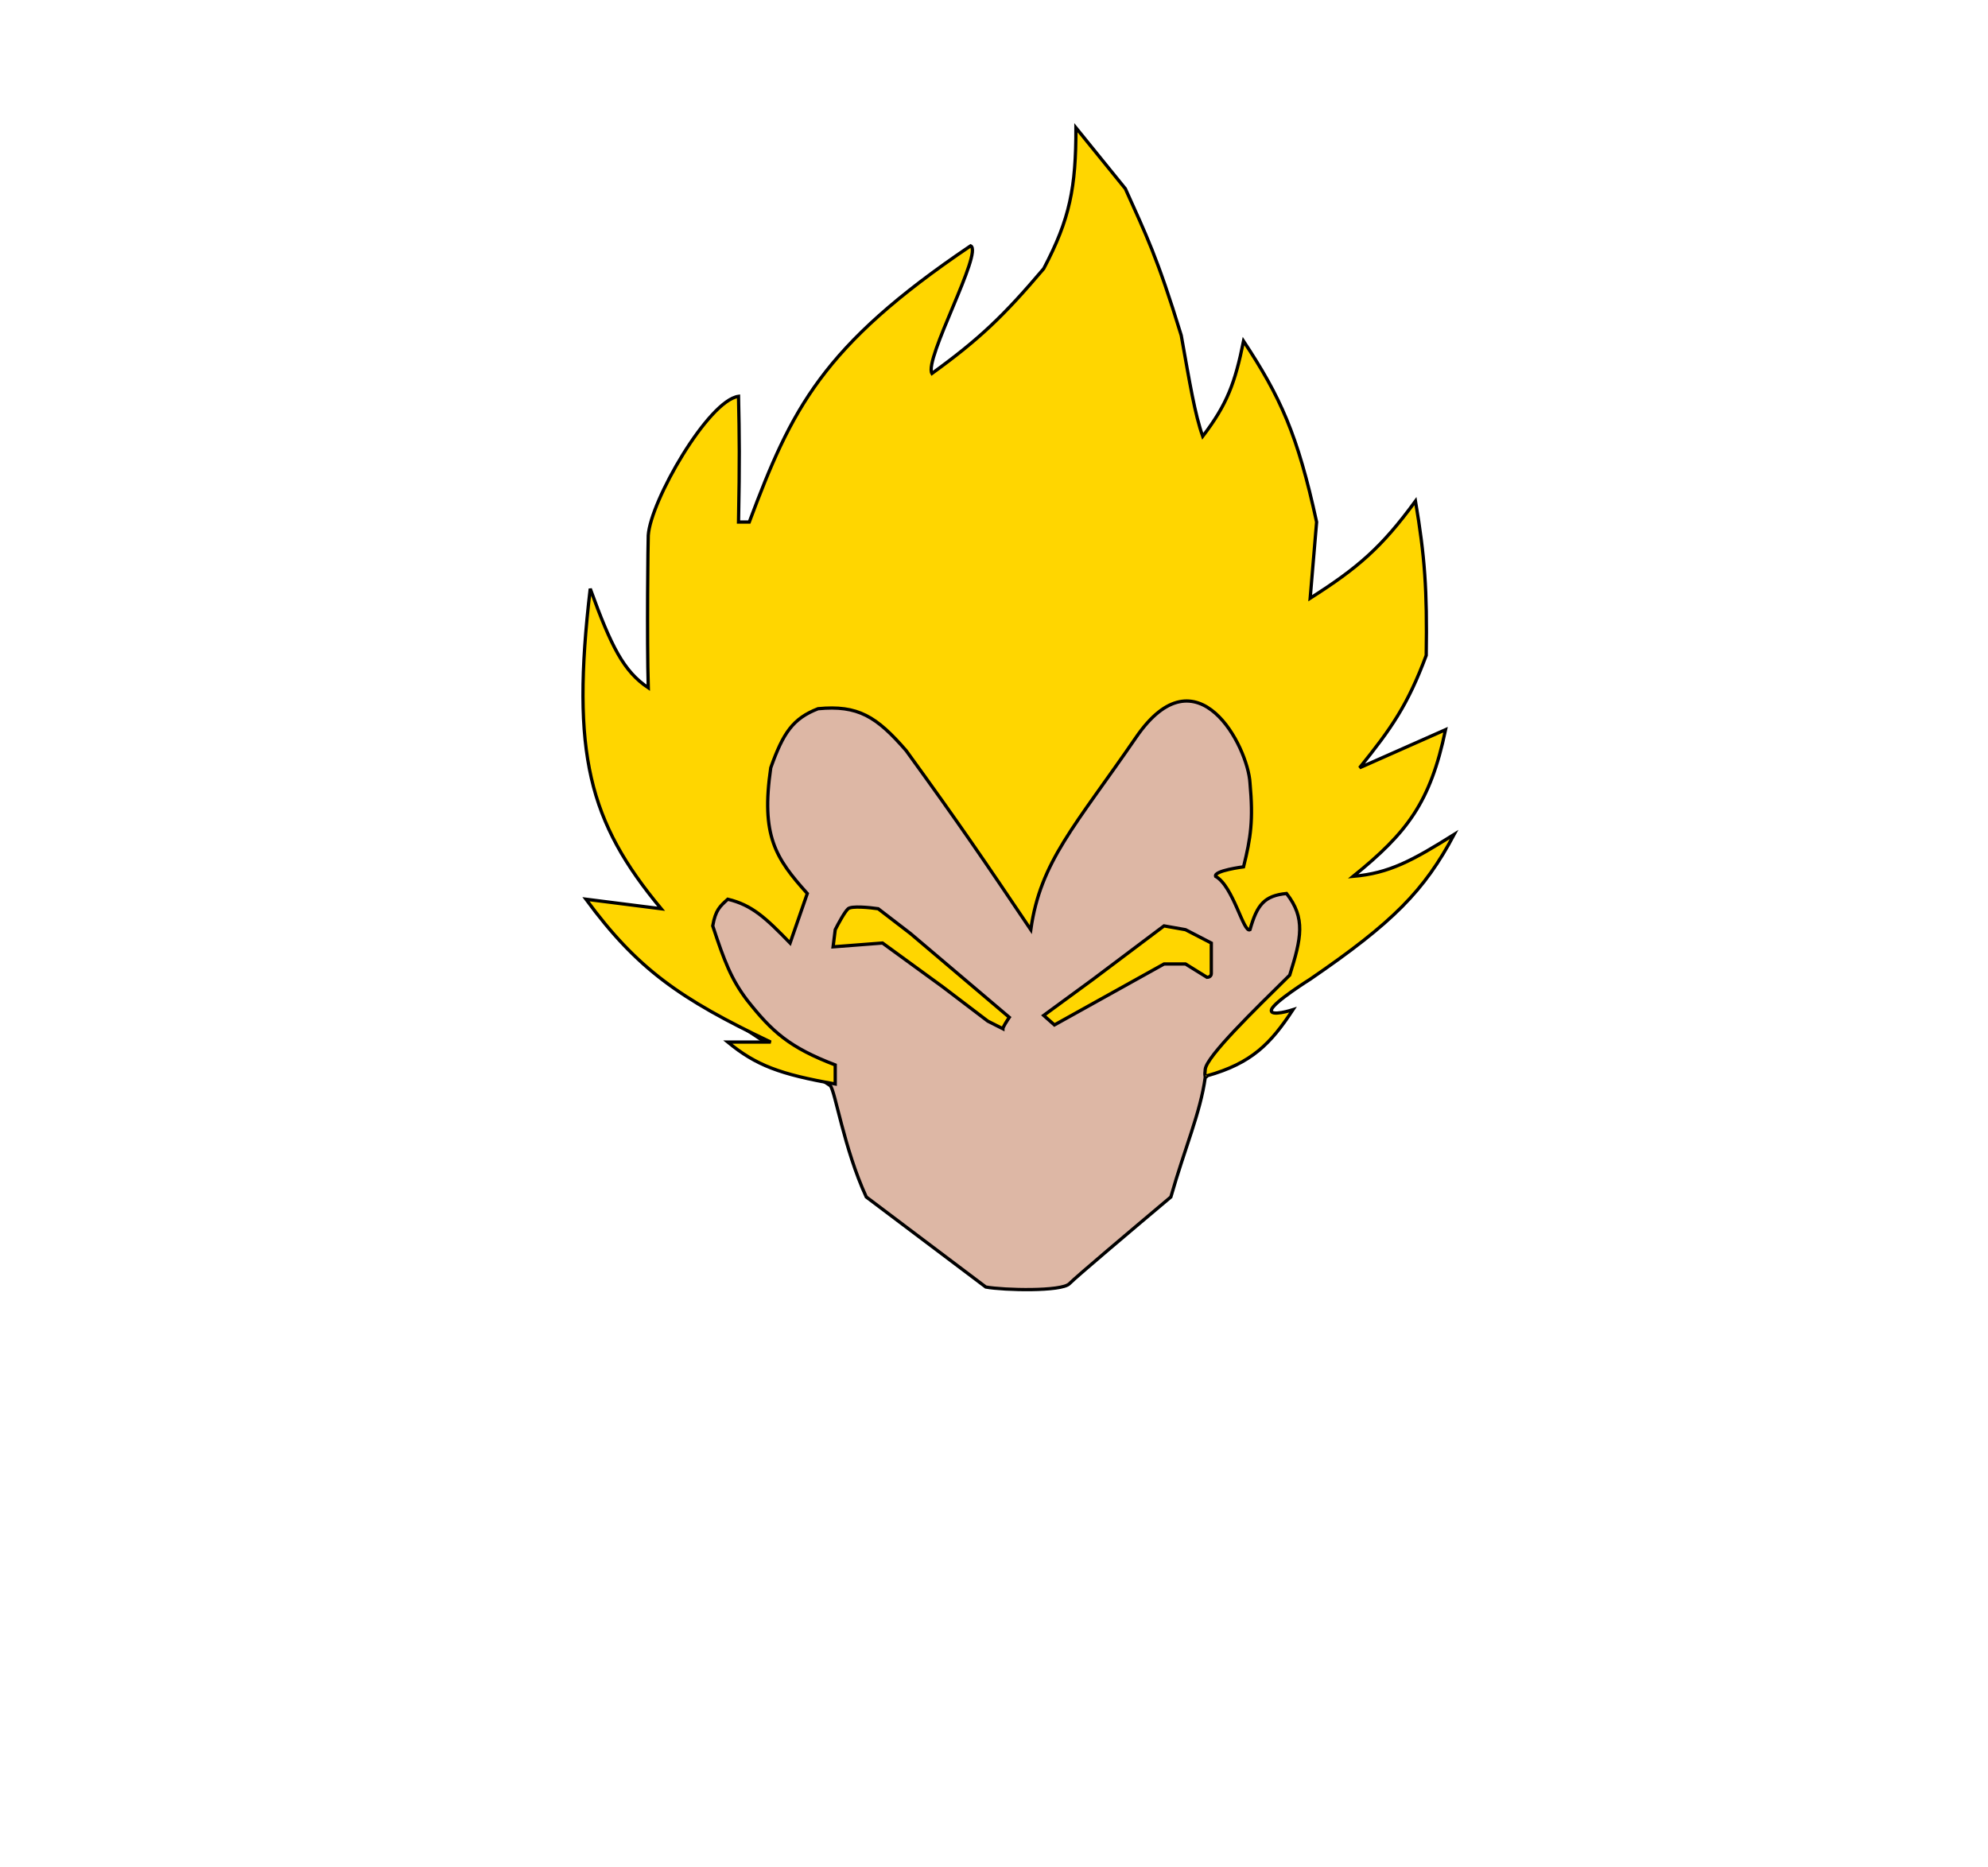 <svg width="607" height="570" viewBox="0 0 607 570" fill="none" xmlns="http://www.w3.org/2000/svg">
<path d="M264.5 365.5C257.667 350.667 255 333 253.5 331.5L214.5 305.5L222 223.5L248 208L389.5 211C394.833 236 403.4 285 403 287C402.6 289 375.5 321.5 368 329C366.476 339.894 361.881 350.153 357.5 365.5C344.833 376.167 328.9 389.6 326.5 392C324.1 394.4 306.667 394 301 393L264.5 365.5Z" fill="#DDB7A5" stroke="black"/>
<path d="M255.022 331C238.121 328.024 230.816 325.281 222.214 318.203H235.337C207.619 305.005 194.585 295.912 178.907 274.578L201.873 277.486C179.829 250.932 174.289 230.218 180.219 179.765C186.617 197.406 190.411 204.987 197.936 210.012C197.498 194.888 197.851 164.792 197.936 163.478C198.61 152.983 216.256 122.308 225.495 121.016C225.758 133.291 225.856 140.695 225.495 159.406H228.776C241.712 124.902 250.859 105.777 296.361 75.064C300.298 76.809 282.043 109.811 284.55 114.036C299.007 103.564 306.43 96.486 318.671 82.044C326.702 66.813 328.527 57.259 328.514 39L343.606 57.614C349.905 71.666 353.31 78.344 360.666 102.402C363.31 117.161 364.823 126.479 367.228 133.231C374.688 123.474 377.102 116.907 379.695 104.147C390.904 121.151 396.169 132.553 402.005 159.406L400.036 182.673C414.562 173.429 421.82 167.197 432.189 153.008C435.037 169.877 435.788 180.161 435.47 200.124C429.828 215.256 424.858 222.384 415.128 234.442L441.375 222.809C436.713 245.051 429.694 254.228 413.16 267.598C424.201 266.648 431.213 262.794 444 254.801C434.891 271.951 425.396 281.635 400.036 299.008C400.036 299.008 388.882 305.988 388.225 308.315C387.569 310.641 394.787 308.315 394.787 308.315C387.998 318.667 382.211 324.648 368.622 328.477C368.556 328.69 367.581 329.849 368 326.5C368.5 322.5 382.706 308.696 393.787 297.763C397.321 286.527 398.706 280.357 392.819 272.833C386.09 273.494 383.837 276.206 381.664 283.884C379.695 285.048 376.573 270.601 371.165 267.598C370.508 265.853 379.695 264.689 379.695 264.689C381.909 255.767 382.702 250.431 381.664 239.096C381.043 228.004 365.57 197.926 346.887 225.135C328.203 252.345 317.676 263.022 314.734 283.884C300.739 263.098 292.752 251.351 276.676 229.207C267.635 218.771 261.943 215.238 249.773 216.41C242.084 219.41 239.136 223.775 235.337 234.442C232.308 255.184 236.77 262.017 246.492 272.833L241.243 287.956C233.813 280.31 229.646 276.36 222.214 274.578C219.859 276.732 218.472 277.819 217.621 282.721C221.157 293.488 223.283 299.04 228.119 305.406C235.767 315.096 241.053 319.842 255.022 325.183V331Z" fill="#FFD600"/>
<path d="M355.417 294.355L321.952 312.968L318.671 310.06L333.763 299.008L355.417 282.721L361.978 283.884L369.852 287.956V297.263C369.852 298.194 368.977 298.426 368.54 298.426L361.978 294.355H355.417Z" fill="#FFD600"/>
<path d="M308.172 310.641C307.516 311.611 306.204 313.666 306.204 314.131L301.61 311.805L287.831 301.335L269.458 287.956L254.366 289.12L255.022 283.884C255.897 282.139 257.909 278.417 258.959 277.486C260.009 276.555 265.521 277.098 268.146 277.486L277.988 285.048L308.172 310.641Z" fill="#FFD600"/>
<path d="M255.022 331C238.121 328.024 230.816 325.281 222.214 318.203H235.337C207.619 305.005 194.585 295.912 178.907 274.578L201.873 277.486C179.829 250.932 174.289 230.218 180.219 179.765C186.617 197.406 190.411 204.987 197.936 210.012C197.498 194.888 197.851 164.792 197.936 163.478C198.61 152.983 216.256 122.308 225.495 121.016C225.758 133.291 225.856 140.695 225.495 159.406H228.776C241.712 124.902 250.859 105.777 296.361 75.064C300.298 76.809 282.043 109.811 284.55 114.036C299.007 103.564 306.43 96.486 318.671 82.044C326.702 66.813 328.527 57.259 328.514 39L343.606 57.614C349.905 71.666 353.31 78.344 360.666 102.402C363.31 117.161 364.823 126.479 367.228 133.231C374.688 123.474 377.102 116.907 379.695 104.147C390.904 121.151 396.169 132.553 402.005 159.406L400.036 182.673C414.562 173.429 421.82 167.197 432.189 153.008C435.037 169.877 435.788 180.161 435.47 200.124C429.828 215.256 424.858 222.384 415.128 234.442L441.375 222.809C436.713 245.051 429.694 254.228 413.16 267.598C424.201 266.648 431.213 262.794 444 254.801C434.891 271.951 425.396 281.635 400.036 299.008C400.036 299.008 388.882 305.988 388.225 308.315C387.569 310.641 394.787 308.315 394.787 308.315C387.984 318.687 382.188 324.672 368.54 328.5C368.987 328.07 367.5 330.5 368 326.5C368.5 322.5 382.706 308.696 393.787 297.763C397.321 286.527 398.706 280.357 392.819 272.833C386.09 273.494 383.837 276.206 381.664 283.884C379.695 285.048 376.573 270.601 371.165 267.598C370.508 265.853 379.695 264.689 379.695 264.689C381.909 255.767 382.702 250.431 381.664 239.096C381.043 228.004 365.57 197.926 346.887 225.135C328.203 252.345 317.676 263.022 314.734 283.884C300.739 263.098 292.752 251.351 276.676 229.207C267.635 218.771 261.943 215.238 249.773 216.41C242.084 219.41 239.136 223.775 235.337 234.442C232.308 255.184 236.77 262.017 246.492 272.833L241.243 287.956C233.813 280.31 229.646 276.36 222.214 274.578C219.859 276.732 218.472 277.819 217.621 282.721C221.157 293.488 223.283 299.04 228.119 305.406C235.767 315.096 241.053 319.842 255.022 325.183V331ZM321.952 312.968L355.417 294.355H361.978L368.54 298.426C368.977 298.426 369.852 298.194 369.852 297.263C369.852 296.332 369.852 290.671 369.852 287.956L361.978 283.884L355.417 282.721L333.763 299.008L318.671 310.06L321.952 312.968ZM306.204 314.131C306.204 313.666 307.516 311.611 308.172 310.641L277.988 285.048L268.146 277.486C265.521 277.098 260.009 276.555 258.959 277.486C257.909 278.417 255.897 282.139 255.022 283.884L254.366 289.12L269.458 287.956L287.831 301.335L301.61 311.805L306.204 314.131Z" stroke="black"/>
</svg>
